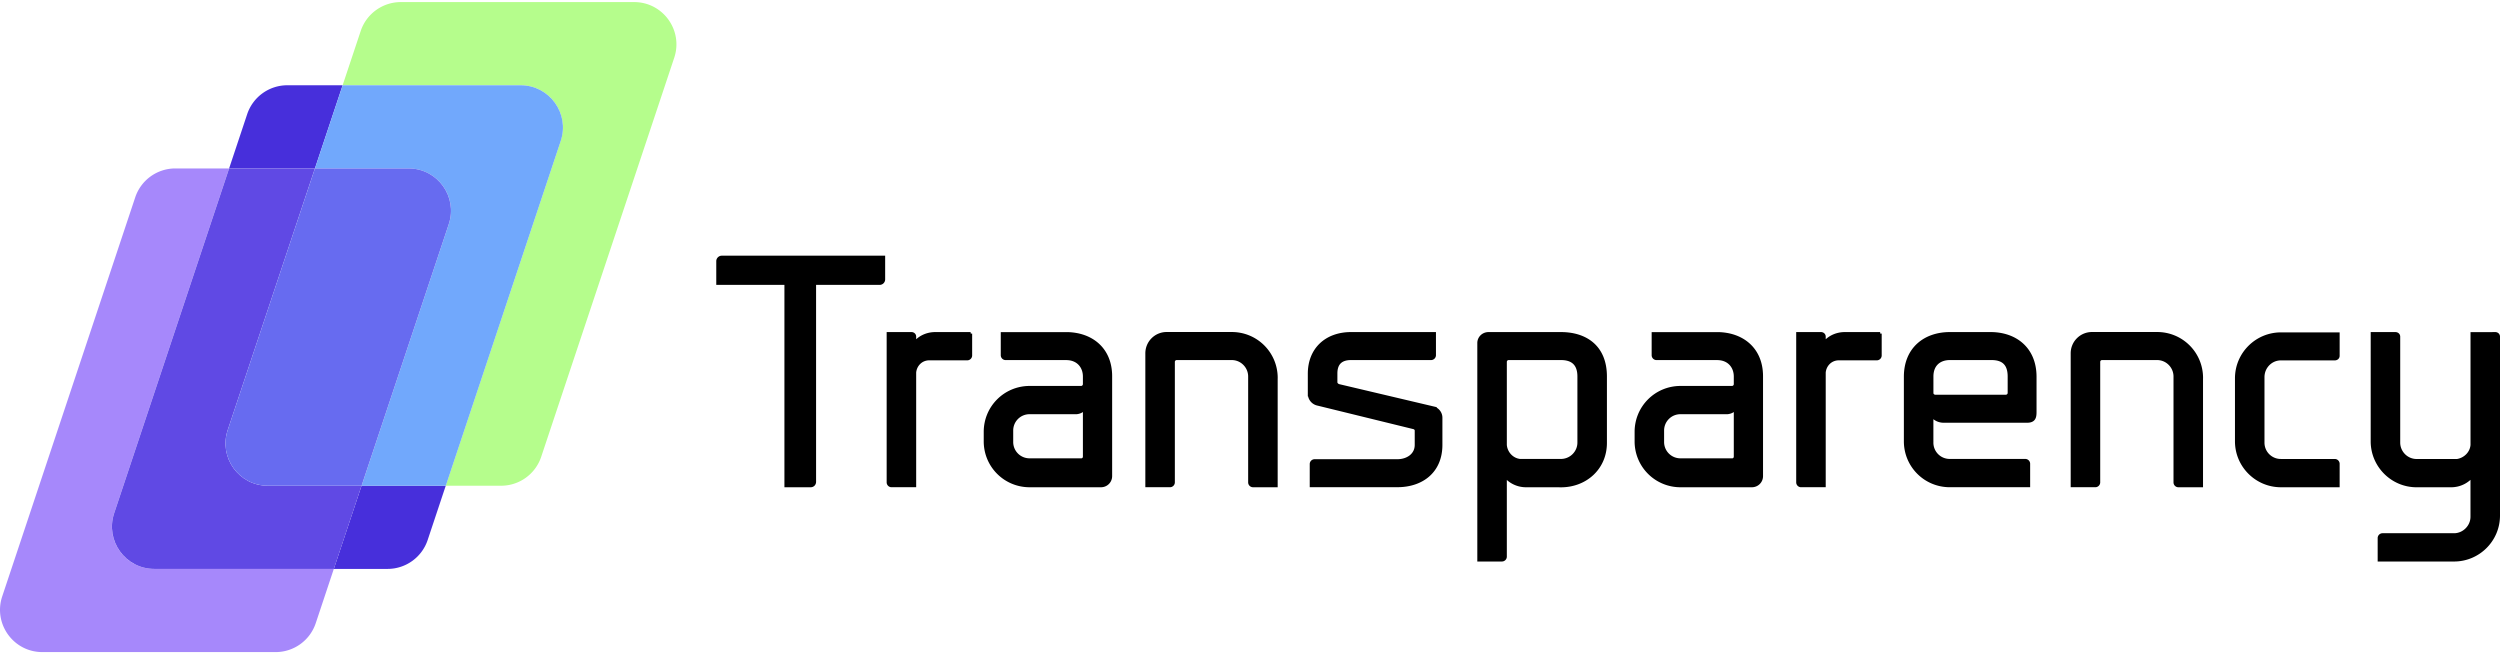 <svg xmlns="http://www.w3.org/2000/svg" width="600" height="157" fill="none" viewBox="0 0 600 157"><g clip-path="url(#a)"><path fill="#a688fb" d="m27.394 123.182 27.583-82.757h-12.9a10.15 10.15 0 0 0-9.624 6.938L.53 143.145c-2.188 6.571 2.702 13.355 9.625 13.355h55.997c4.368 0 8.245-2.797 9.625-6.938l4.339-13.025H37.019c-6.923 0-11.813-6.784-9.625-13.355"/><path fill="#472fdb" d="M82.23 20.463H68.95a10.15 10.15 0 0 0-9.626 6.938l-4.339 13.024h20.594zm-2.114 116.075h12.9c4.368 0 8.245-2.797 9.625-6.938l4.339-13.025H86.768z"/><path fill="#6049e4" d="M64.272 116.575c-6.923 0-11.813-6.784-9.625-13.355l20.932-62.795H54.985L27.4 123.182c-2.188 6.571 2.702 13.355 9.625 13.355h43.097l6.652-19.962z"/><path fill="#b5fd8c" d="M152.191.5H96.195a10.15 10.15 0 0 0-9.625 6.938l-4.34 13.025h42.708c6.924 0 11.813 6.784 9.625 13.354l-27.583 82.758h13.281c4.369 0 8.245-2.797 9.626-6.938l31.929-95.782C164.004 7.284 159.115.5 152.191.5"/><path fill="#71a8fc" d="M124.945 20.463H82.238l-6.652 19.962h22.503c6.923 0 11.813 6.784 9.625 13.355l-20.932 62.795h20.212l27.584-82.757c2.188-6.571-2.702-13.355-9.625-13.355z"/><path fill="#676bf0" d="M64.272 116.575h22.503l20.932-62.795c2.188-6.571-2.702-13.355-9.625-13.355H75.579L54.647 103.22c-2.188 6.571 2.702 13.355 9.625 13.355"/><path fill="#000" stroke="#000" stroke-miterlimit="10" stroke-width=".734" d="M212.071 61.732v5.33a.964.964 0 0 1-.947.947h-15.631v47.619c0 .514-.367.948-.947.948h-5.918V68.009h-16.357v-5.33c0-.514.44-.947.947-.947zm20.879 18.326v5.256c0 .44-.367.8-.8.8h-9.126c-1.975 0-3.362 1.535-3.509 3.29v27.165h-5.551c-.44 0-.8-.367-.8-.801v-35.71h5.551c.44 0 .8.293.8.734V82.4c.873-1.241 2.702-2.335 4.963-2.335h8.472zm33.598 10.226v23.957a2.304 2.304 0 0 1-2.335 2.334h-17.092c-5.917 0-10.66-4.75-10.66-10.66v-2.261c0-5.918 4.75-10.66 10.66-10.66h12.342c.441 0 .8-.368.8-.801v-1.828c0-2.335-1.534-4.31-4.383-4.31h-14.529a.807.807 0 0 1-.801-.8v-5.183h15.338c5.917 0 10.66 3.575 10.66 10.227zm-19.427 20.08h12.415c.441 0 .727-.367.727-.8V97.949c-.367.66-1.094 1.02-1.901 1.094h-11.248a4.275 4.275 0 0 0-4.31 4.31v2.701a4.274 4.274 0 0 0 4.31 4.31zm59.153-19.639v25.85h-5.55a.806.806 0 0 1-.8-.8V90.358c0-2.335-1.902-4.31-4.31-4.31h-13.215a.807.807 0 0 0-.801.8v28.92c0 .44-.367.8-.8.8h-5.55V84.8a4.737 4.737 0 0 1 4.742-4.75h15.631c5.918 0 10.661 4.75 10.661 10.66zm7.967 3.869v-4.89c0-5.917 4.089-9.64 10.007-9.64h20.014v5.184c0 .44-.367.8-.801.8h-19.206c-2.408 0-3.649 1.167-3.649 3.576v2.114c0 .367.294.66.661.8l22.569 5.33a2.43 2.43 0 0 1 1.975 2.409v6.497c0 6.351-4.53 9.787-10.44 9.787h-20.668v-5.183c0-.441.367-.801.801-.801h19.867c2.408 0 4.53-1.387 4.53-3.795v-3.436c0-.368-.294-.654-.661-.727l-22.929-5.624c-1.167-.22-2.048-1.241-2.048-2.408zm60.393 21.982h-8.399c-2.262 0-4.09-1.168-4.963-2.335v19.353c0 .441-.367.8-.801.8h-5.55V82.326c0-1.241 1.02-2.261 2.335-2.261h17.378c5.844 0 10.66 3.068 10.66 10.3v15.925c0 6.137-4.823 10.3-10.66 10.3zm4.31-26.218c0-3.363-1.975-4.31-4.31-4.31h-12.562c-.441 0-.8.367-.8.8v19.941c.146 1.901 1.607 3.502 3.502 3.722h9.86c2.335 0 4.31-1.901 4.31-4.309V90.35zm43.817-.074v23.957a2.303 2.303 0 0 1-2.334 2.334h-17.092a10.627 10.627 0 0 1-10.661-10.66v-2.261c0-5.918 4.75-10.66 10.661-10.66h12.341a.807.807 0 0 0 .801-.801v-1.828c0-2.335-1.535-4.31-4.383-4.31h-14.53a.806.806 0 0 1-.8-.8v-5.183h15.337c5.917 0 10.66 3.575 10.66 10.227zm-19.426 20.08h12.415c.44 0 .727-.367.727-.8V97.949c-.367.66-1.094 1.02-1.902 1.094h-11.248a4.274 4.274 0 0 0-4.309 4.31v2.701a4.274 4.274 0 0 0 4.309 4.31zm47.905-30.306v5.256c0 .44-.367.8-.8.8h-9.126c-1.975 0-3.362 1.535-3.509 3.29v27.165h-5.551c-.44 0-.8-.367-.8-.801v-35.71h5.551c.44 0 .8.293.8.734V82.4c.874-1.241 2.702-2.335 4.963-2.335h8.472zm6.056 25.857V90.431c0-6.791 4.743-10.367 10.66-10.367h9.787c5.918 0 10.66 3.576 10.66 10.367v8.4c0 1.24-.146 2.261-1.901 2.261h-20.007c-1.167 0-2.188-.514-2.848-1.388v6.498a4.273 4.273 0 0 0 4.309 4.309h18.113c.44 0 .8.367.8.8v5.257h-18.913c-5.917 0-10.66-4.75-10.66-10.66zm10.668-19.867c-2.408 0-4.31 1.388-4.31 4.31V94.3c0 .44.294.727.734.8h17.019c.44 0 .8-.366.8-.8v-3.942c0-2.922-1.388-4.31-4.236-4.31zm60.395 4.677v25.85h-5.551c-.44 0-.8-.367-.8-.8V90.358c0-2.335-1.901-4.31-4.31-4.31h-13.215c-.441 0-.8.367-.8.8v28.92c0 .44-.367.8-.801.8h-5.55V84.8a4.737 4.737 0 0 1 4.743-4.75h15.631c5.917 0 10.66 4.75 10.66 10.66zm14.75-.22v15.704a4.275 4.275 0 0 0 4.31 4.31h12.929c.441 0 .8.367.8.8v5.257h-13.729c-5.844 0-10.66-4.75-10.66-10.66V90.799c0-5.918 4.816-10.66 10.66-10.66h13.729v5.256c0 .44-.367.734-.8.734h-12.929c-2.408 0-4.31 1.975-4.31 4.383zm55.725-10.447c.441 0 .8.293.8.734v42.942c0 5.918-4.816 10.661-10.66 10.661h-17.966v-5.257c0-.44.368-.8.801-.8h17.165c2.335 0 4.31-1.975 4.31-4.31v-9.787c-.947 1.168-2.702 2.335-5.037 2.335h-8.252c-5.918 0-10.661-4.824-10.661-10.66V80.065h5.551c.44 0 .8.294.8.734v25.418c0 2.334 1.902 4.309 4.31 4.309h9.713c1.902-.293 3.436-1.828 3.583-3.722V80.072h5.55z"/></g><defs><clipPath id="a"><path fill="#fff" d="M0 .5h600v156H0z"/></clipPath></defs></svg>